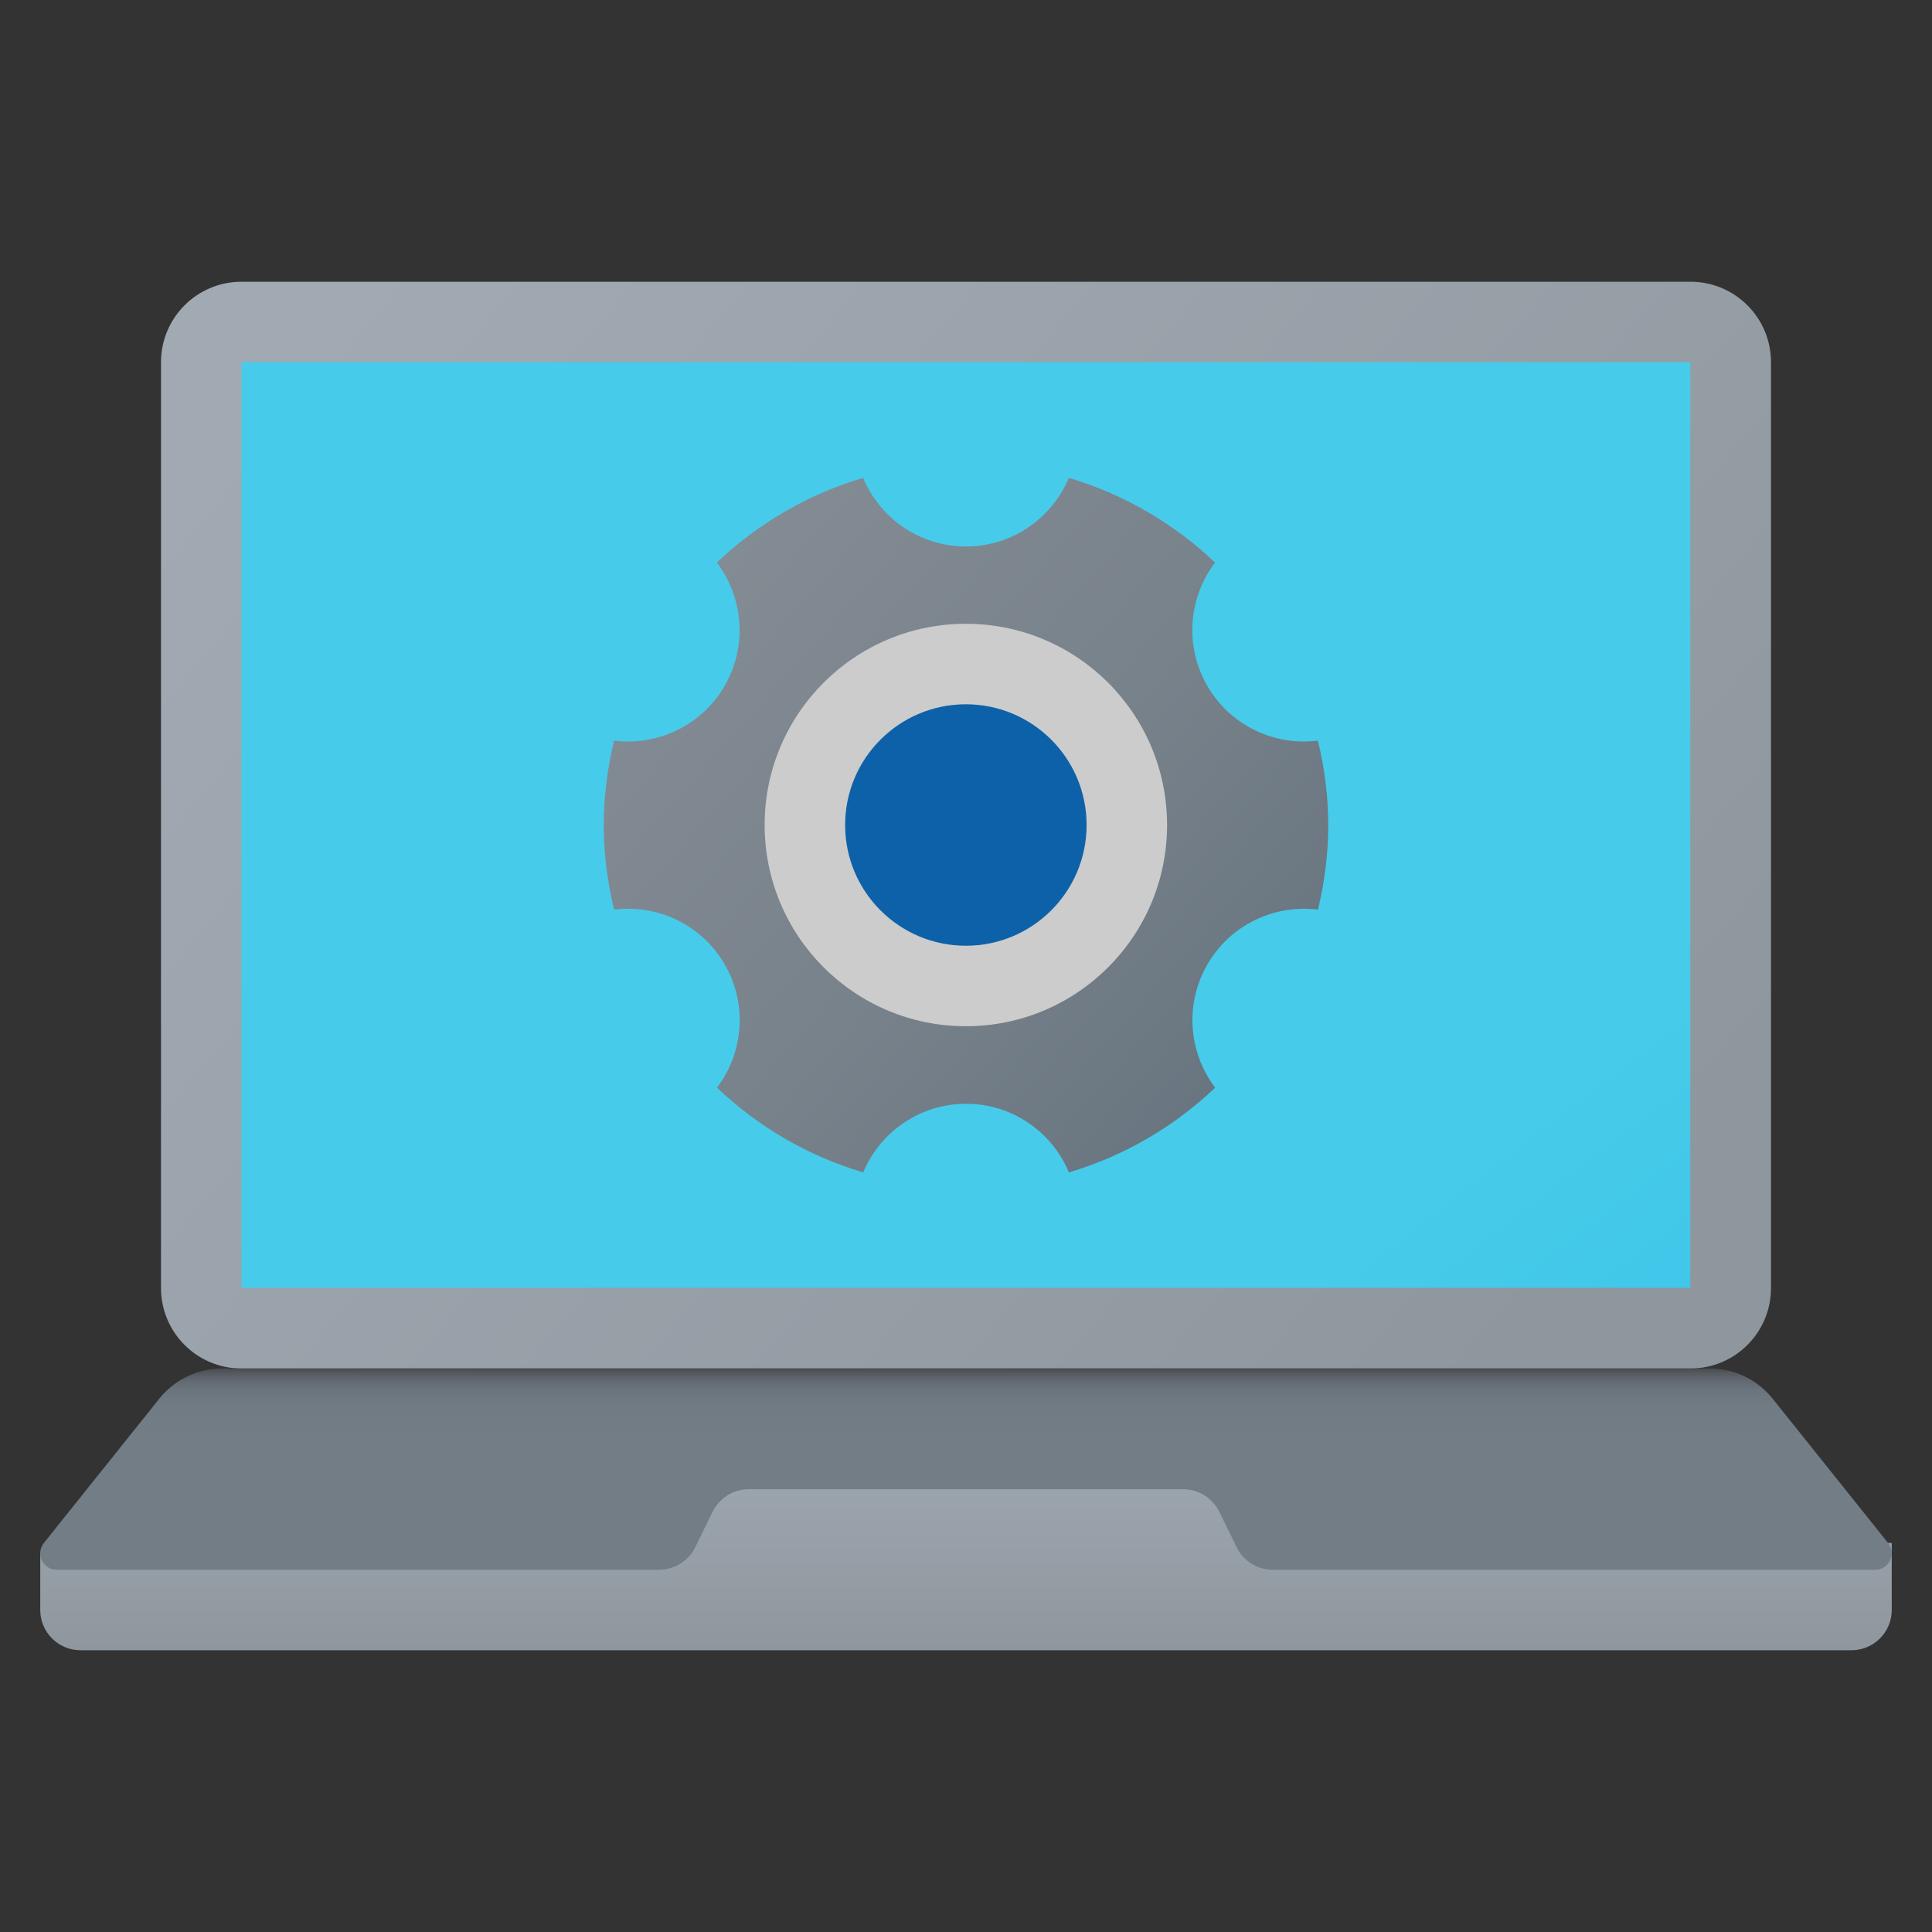 <svg version="1.1" xmlns="http://www.w3.org/2000/svg" xmlns:xlink="http://www.w3.org/1999/xlink" viewBox="0 0 171 171"><rect x="0" y="0" width="171" height="171" fill="#333333" stroke="none"/><defs><linearGradient x1="85.5" y1="124.641" x2="85.5" y2="146.105" gradientUnits="userSpaceOnUse" id="color-1"><stop offset="0" stop-color="#a1aab3"></stop><stop offset="1" stop-color="#8f979e"></stop></linearGradient><linearGradient x1="29.797" y1="26.035" x2="136.786" y2="116.305" gradientUnits="userSpaceOnUse" id="color-2"><stop offset="0" stop-color="#a1aab3"></stop><stop offset="1" stop-color="#8f979e"></stop></linearGradient><radialGradient cx="172.572" cy="202.544" r="279.831" gradientUnits="userSpaceOnUse" id="color-3"><stop offset="0.323" stop-color="#23d9d6"></stop><stop offset="0.427" stop-color="#23d4d7"></stop><stop offset="0.542" stop-color="#21c7dc"></stop><stop offset="0.664" stop-color="#1fb0e2"></stop><stop offset="0.789" stop-color="#47cbea"></stop><stop offset="0.917" stop-color="#47cbea"></stop><stop offset="0.944" stop-color="#1860fb"></stop></radialGradient><linearGradient x1="85.5" y1="121.086" x2="85.5" y2="138.973" gradientUnits="userSpaceOnUse" id="color-4"><stop offset="0" stop-color="#484b4f"></stop><stop offset="0.028" stop-color="#565b61"></stop><stop offset="0.066" stop-color="#626a72"></stop><stop offset="0.114" stop-color="#6b757d"></stop><stop offset="0.181" stop-color="#717b84"></stop><stop offset="0.367" stop-color="#727d86"></stop></linearGradient><linearGradient x1="31.129" y1="24.816" x2="116.059" y2="100.131" gradientUnits="userSpaceOnUse" id="color-5"><stop offset="0" stop-color="#889097"></stop><stop offset="0.331" stop-color="#848c94"></stop><stop offset="0.669" stop-color="#78828b"></stop><stop offset="1" stop-color="#64717c"></stop></linearGradient><linearGradient x1="97.908" y1="85.439" x2="72.924" y2="60.459" gradientUnits="userSpaceOnUse" id="color-6"><stop offset="0" stop-color="#ffffff"></stop><stop offset="0.242" stop-color="#f2f2f2"></stop><stop offset="1" stop-color="#cccccc"></stop></linearGradient><linearGradient x1="75.5" y1="63.031" x2="93.042" y2="80.577" gradientUnits="userSpaceOnUse" id="color-7"><stop offset="0" stop-color="#0d61a9"></stop><stop offset="0.363" stop-color="#0e5fa4"></stop><stop offset="0.78" stop-color="#135796"></stop><stop offset="1" stop-color="#16528c"></stop></linearGradient></defs><g fill="none" fill-rule="nonzero" stroke="none" stroke-width="1" stroke-linecap="butt" stroke-linejoin="miter" stroke-miterlimit="10" stroke-dasharray="" stroke-dashoffset="0" font-family="none" font-weight="none" font-size="none" text-anchor="none" style="mix-blend-mode: normal"><path d="M0,171.997v-171.997h171.997v171.997z" fill="none"></path><g><path d="M49.875,135.375v-10.688h71.25v10.688l46.312,1.193v5.932c0,1.966 -1.596,3.562 -3.562,3.562h-156.75c-1.966,0 -3.562,-1.596 -3.562,-3.562v-5.055z" fill="url(#color-1)"></path><path d="M149.625,121.125h-128.25c-3.937,0 -7.125,-3.188 -7.125,-7.125v-81.938c0,-3.937 3.188,-7.125 7.125,-7.125h128.25c3.937,0 7.125,3.188 7.125,7.125v81.938c0,3.937 -3.188,7.125 -7.125,7.125z" fill="url(#color-2)"></path><rect x="6" y="9" transform="scale(3.562,3.562)" width="36" height="23" fill="url(#color-3)"></rect><path d="M167.113,136.568l-10.214,-12.768c-1.35,-1.692 -3.399,-2.675 -5.561,-2.675h-131.677c-2.166,0 -4.211,0.983 -5.565,2.675l-10.214,12.768c-0.762,0.955 -0.082,2.369 1.14,2.369h53.316c1.361,0 2.601,-0.773 3.199,-1.995l1.535,-3.135c0.599,-1.222 1.838,-1.995 3.199,-1.995h38.45c1.361,0 2.601,0.773 3.199,1.995l1.535,3.135c0.599,1.222 1.838,1.995 3.199,1.995h53.32c1.222,0 1.902,-1.414 1.136,-2.369z" fill="url(#color-4)"></path><path d="M116.647,65.554c-3.826,0.484 -7.745,-1.304 -9.793,-4.856c-2.048,-3.545 -1.642,-7.838 0.691,-10.905c-3.619,-3.438 -8.033,-6.042 -12.946,-7.495c-1.489,3.562 -5.002,6.071 -9.102,6.071c-4.1,0 -7.613,-2.504 -9.102,-6.071c-4.916,1.454 -9.327,4.058 -12.946,7.495c2.33,3.067 2.74,7.36 0.691,10.905c-2.048,3.545 -5.967,5.34 -9.793,4.856c-0.574,2.405 -0.908,4.898 -0.908,7.478c0,2.583 0.335,5.077 0.916,7.478c3.826,-0.484 7.745,1.304 9.793,4.856c2.048,3.545 1.642,7.838 -0.691,10.905c3.619,3.438 8.033,6.042 12.946,7.495c1.489,-3.562 5.002,-6.071 9.102,-6.071c4.1,0 7.613,2.504 9.102,6.071c4.916,-1.454 9.327,-4.058 12.946,-7.495c-2.33,-3.067 -2.74,-7.36 -0.691,-10.905c2.048,-3.545 5.967,-5.34 9.793,-4.856c0.574,-2.401 0.908,-4.898 0.908,-7.478c0,-2.579 -0.335,-5.073 -0.916,-7.478z" fill="url(#color-5)"></path><circle cx="24" cy="20.5" transform="scale(3.562,3.562)" r="5" fill="url(#color-6)"></circle><circle cx="24" cy="20.5" transform="scale(3.562,3.562)" r="3" fill="url(#color-7)"></circle></g></g></svg>
